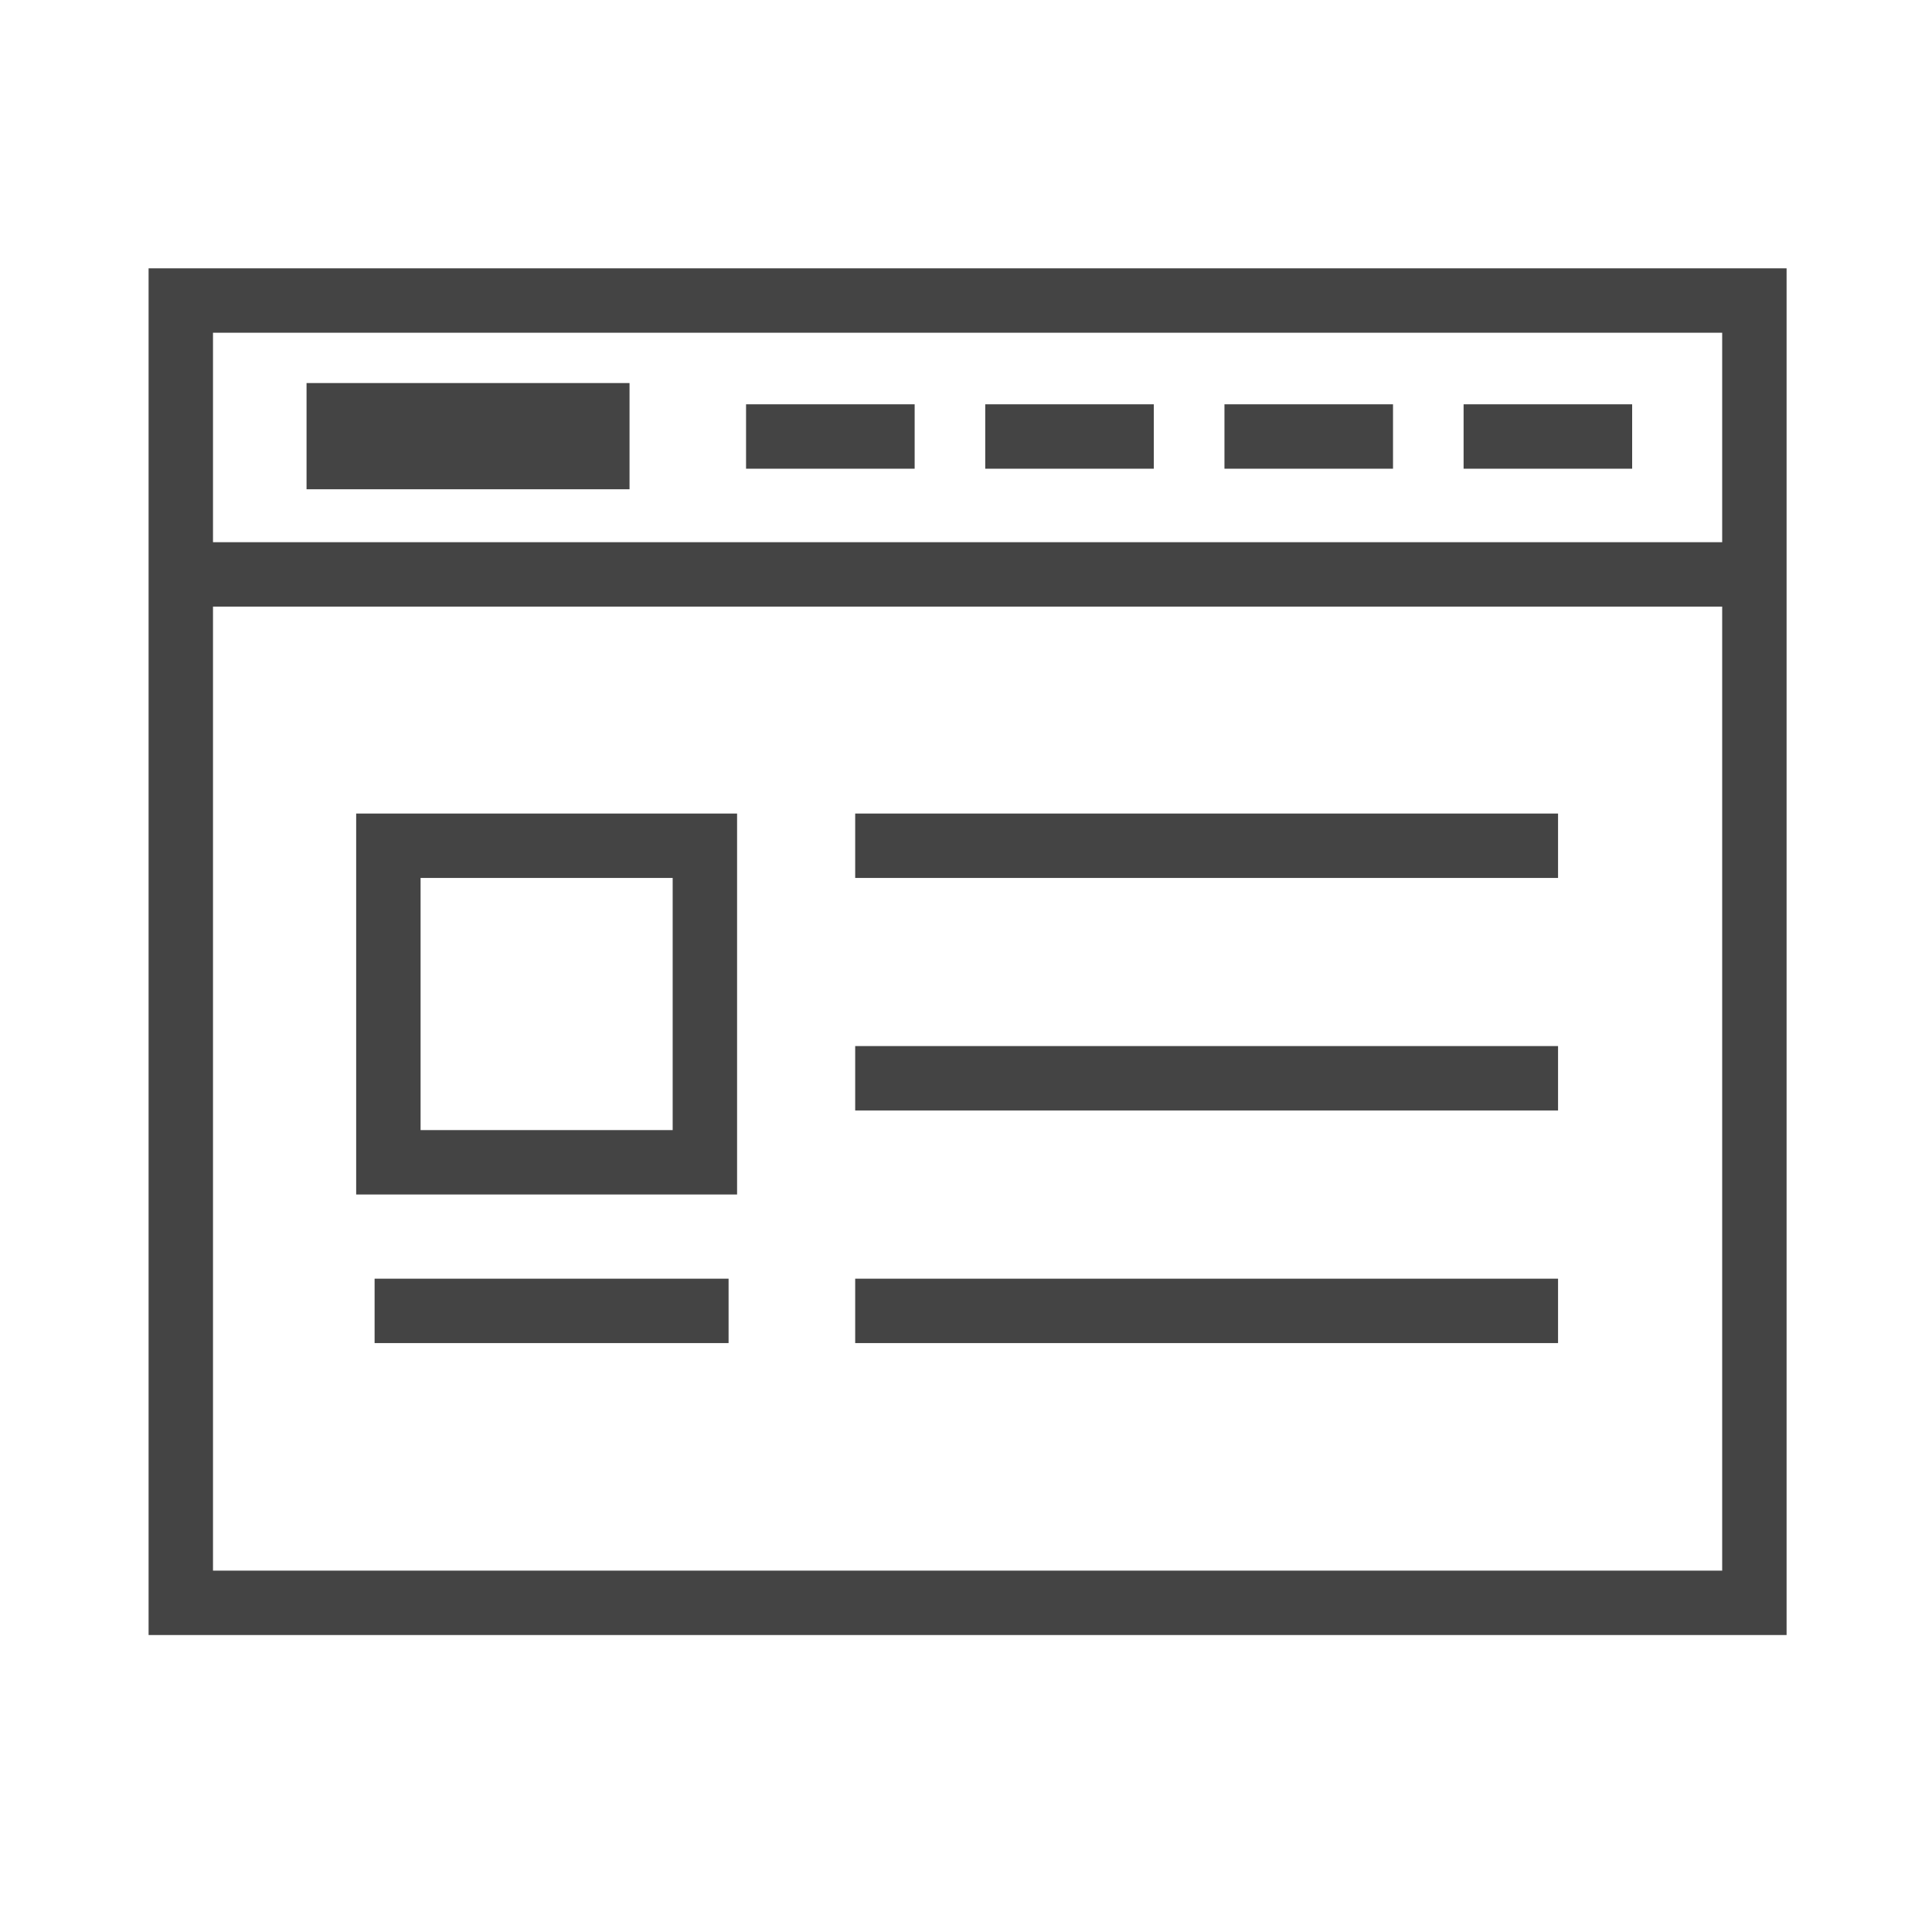 <?xml version="1.0" encoding="utf-8"?>
<!-- Generator: Adobe Illustrator 16.0.0, SVG Export Plug-In . SVG Version: 6.00 Build 0)  -->
<!DOCTYPE svg PUBLIC "-//W3C//DTD SVG 1.1//EN" "http://www.w3.org/Graphics/SVG/1.1/DTD/svg11.dtd">
<svg version="1.1" id="Layer_1" xmlns="http://www.w3.org/2000/svg" xmlns:xlink="http://www.w3.org/1999/xlink" x="0px" y="0px"
	 width="45px" height="45px" viewBox="0 0 45 45" enable-background="new 0 0 45 45" xml:space="preserve">
<g>
	<rect x="4.211" y="7" fill="none" stroke="#444444" stroke-width="1.5" stroke-miterlimit="10" width="36.652" height="30.333"/>
	<line fill="none" stroke="#444444" stroke-width="1.5" stroke-miterlimit="10" x1="4.211" y1="13.379" x2="40.442" y2="13.379"/>
	<line fill="none" stroke="#444444" stroke-width="1.5" stroke-miterlimit="10" x1="19.919" y1="19.699" x2="36.29" y2="19.699"/>
	<line fill="none" stroke="#444444" stroke-width="1.5" stroke-miterlimit="10" x1="19.919" y1="25.115" x2="36.29" y2="25.115"/>
	<line fill="none" stroke="#444444" stroke-width="1.5" stroke-miterlimit="10" x1="19.919" y1="30.533" x2="36.29" y2="30.533"/>
	<line fill="none" stroke="#444444" stroke-width="1.5" stroke-miterlimit="10" x1="8.725" y1="30.533" x2="16.97" y2="30.533"/>
	
		<rect x="9.046" y="19.699" fill="none" stroke="#444444" stroke-width="1.5" stroke-miterlimit="10" width="7.372" height="7.373"/>
	<line fill="none" stroke="#444444" stroke-width="1.5" stroke-miterlimit="10" x1="17.377" y1="10.167" x2="21.304" y2="10.167"/>
	<line fill="none" stroke="#444444" stroke-width="1.5" stroke-miterlimit="10" x1="22.948" y1="10.167" x2="26.874" y2="10.167"/>
	<line fill="none" stroke="#444444" stroke-width="1.5" stroke-miterlimit="10" x1="28.52" y1="10.167" x2="32.446" y2="10.167"/>
	<line fill="none" stroke="#444444" stroke-width="1.5" stroke-miterlimit="10" x1="34.09" y1="10.167" x2="38.016" y2="10.167"/>
	<rect x="7.14" y="8.922" fill="#444444" width="7.523" height="2.474"/>
</g>
</svg>
